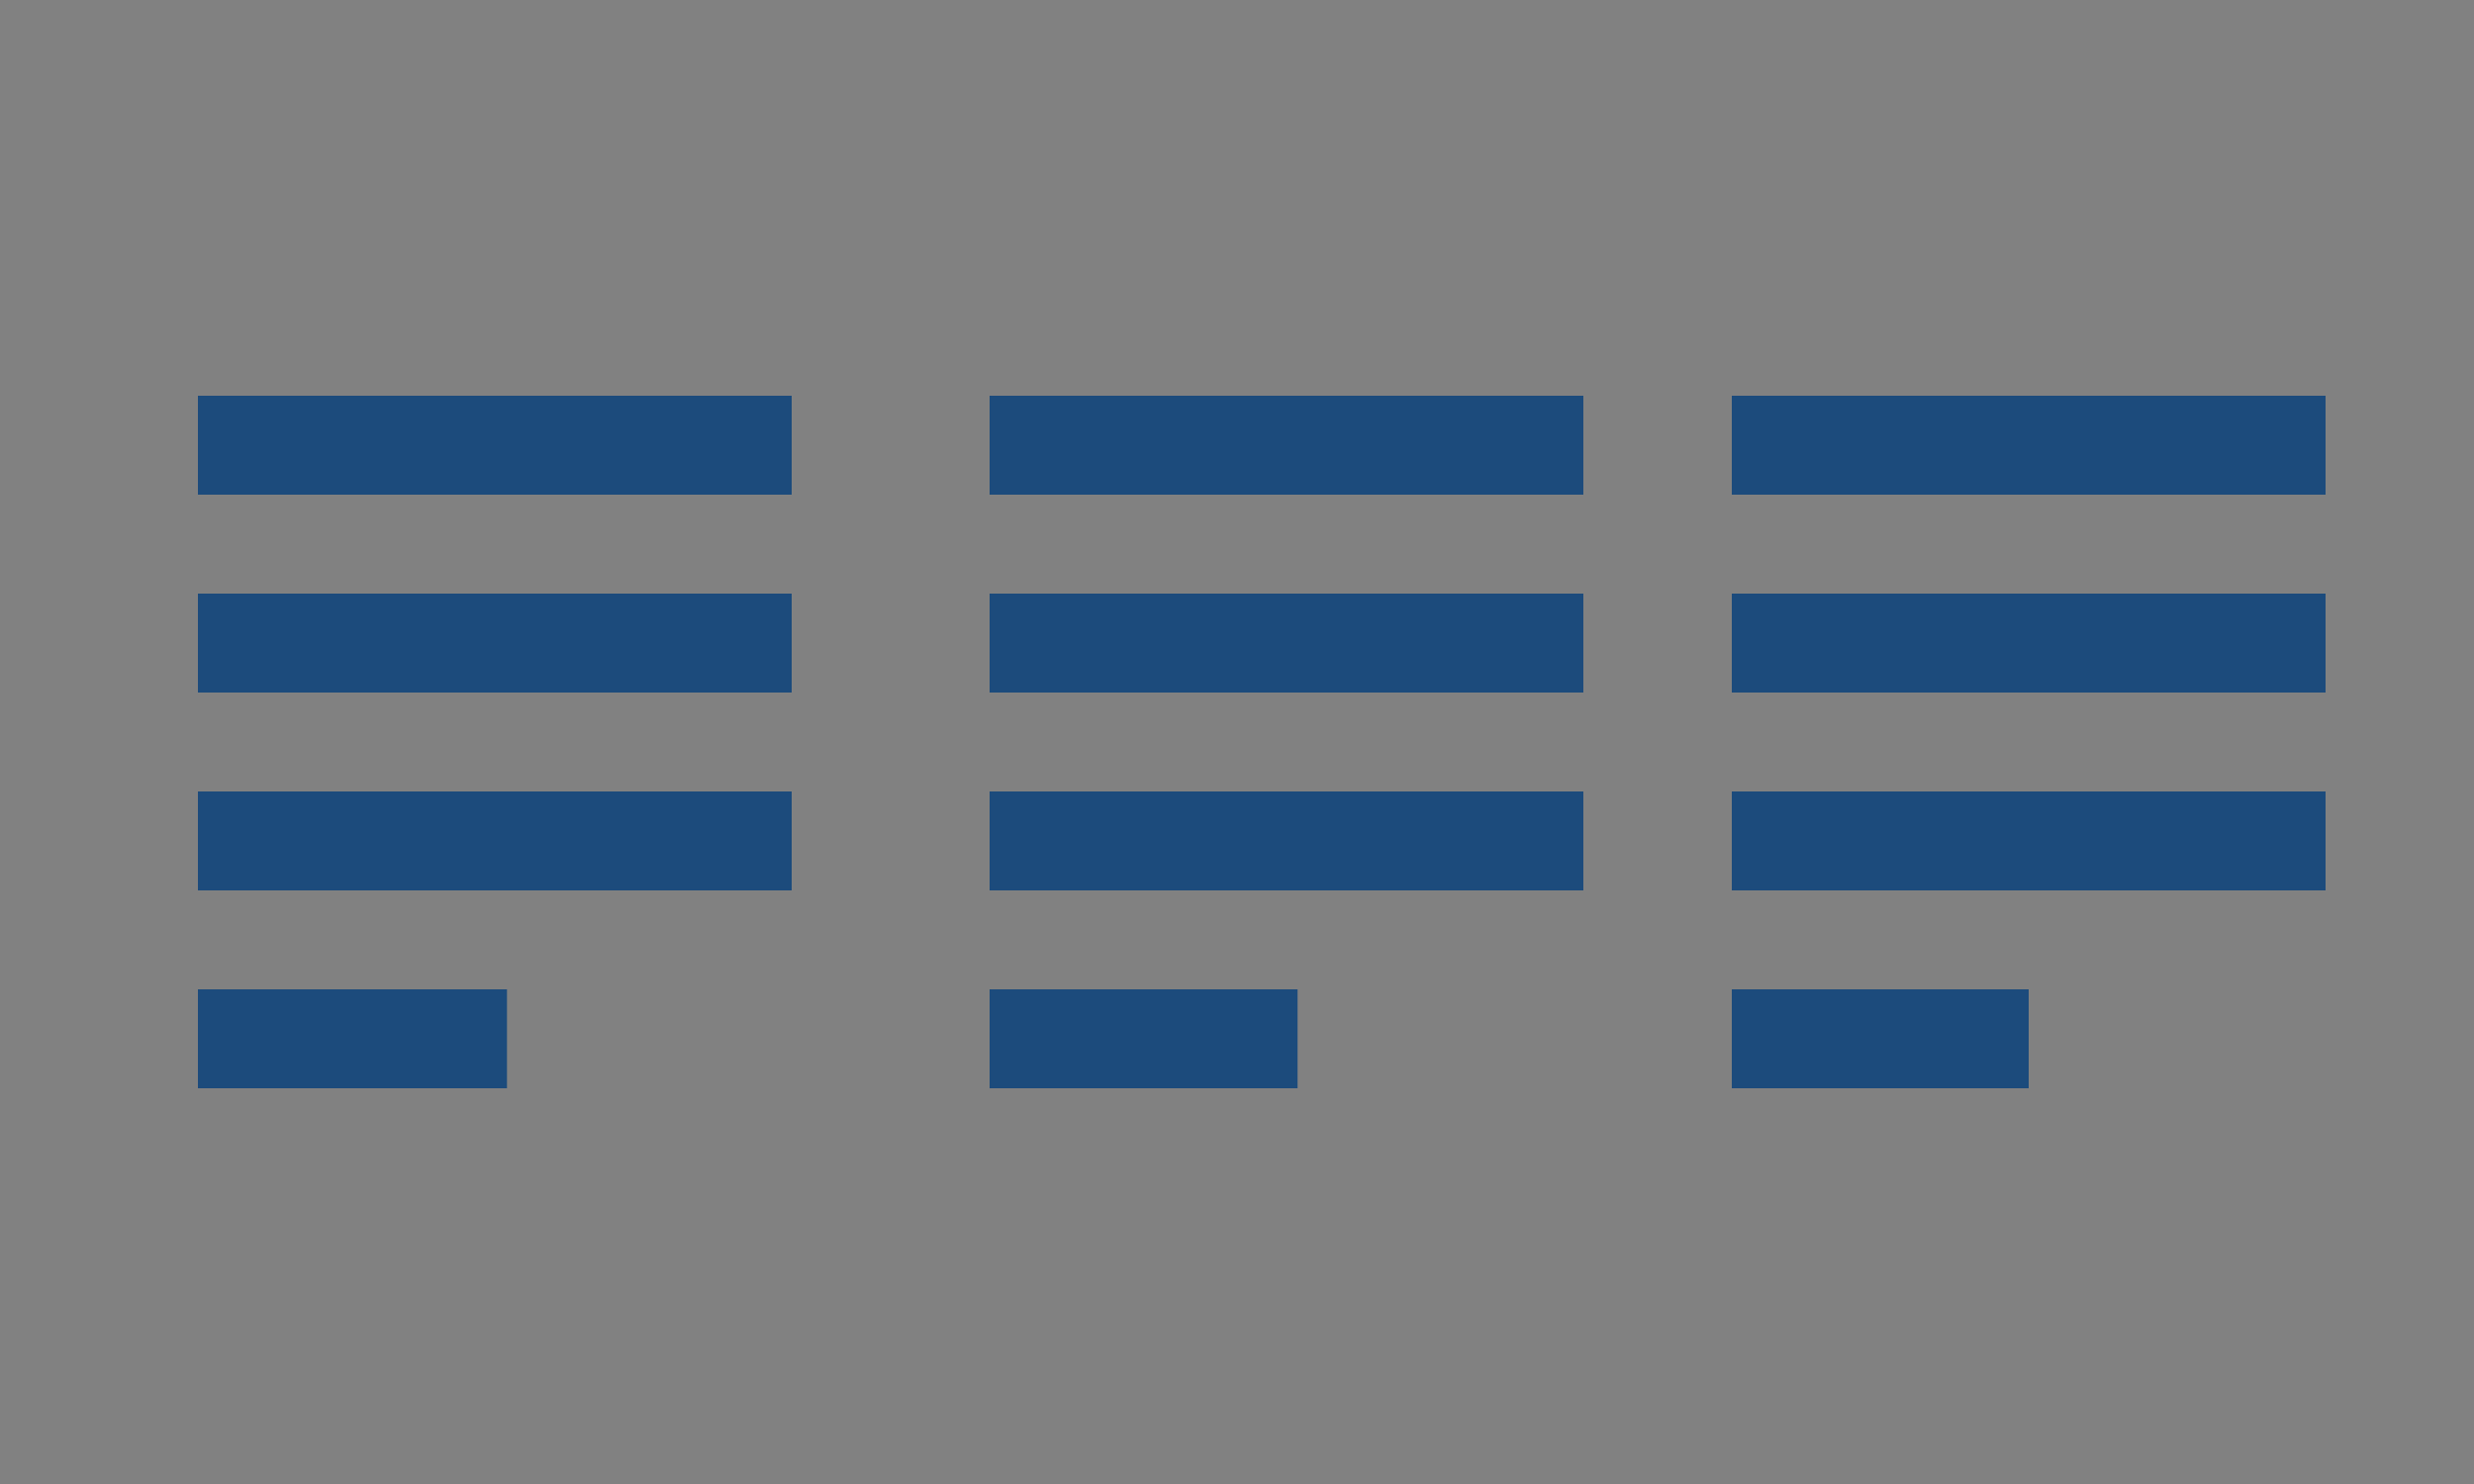 <?xml version="1.0" encoding="UTF-8"?>
<svg width="50px" height="30px" viewBox="0 0 50 30" version="1.1" xmlns="http://www.w3.org/2000/svg" xmlns:xlink="http://www.w3.org/1999/xlink">
    <rect x="0" y="0" width="50" height="30" fill="#808080" stroke="none"/>
    <!-- Generator: Sketch 52.2 (67145) - http://www.bohemiancoding.com/sketch -->
    <title>icon-3-columns</title>
    <desc>Created with Sketch.</desc>
    <g id="Page-1" stroke="none" stroke-width="1" fill="none" fill-rule="evenodd">
        <g id="Fixture-Copy-7" transform="translate(-510, -381)">
            <g id="2-Columns" transform="translate(493, 370)">
                <g id="icon-3-columns" transform="translate(17, 11)">
                    <rect id="Rectangle" fill-opacity="0.01" fill="#FFFFFF" x="0" y="0" width="50" height="30"></rect>
                    <g id="3-Columns" transform="translate(4, 8)" fill="#1C4B7C">
                        <g id="one-column">
                            <rect id="Rectangle" x="0" y="0" width="12" height="2"></rect>
                            <rect id="Rectangle" x="0" y="4" width="12" height="2"></rect>
                            <rect id="Rectangle" x="0" y="8" width="12" height="2"></rect>
                            <rect id="Rectangle" x="0" y="12" width="6.246" height="2"></rect>
                        </g>
                        <g id="one-column" transform="translate(16, 0)">
                            <rect id="Rectangle" x="0" y="0" width="12" height="2"></rect>
                            <rect id="Rectangle" x="0" y="4" width="12" height="2"></rect>
                            <rect id="Rectangle" x="0" y="8" width="12" height="2"></rect>
                            <rect id="Rectangle" x="0" y="12" width="6.224" height="2"></rect>
                        </g>
                        <g id="one-column" transform="translate(31, 0)">
                            <rect id="Rectangle" x="0" y="0" width="12" height="2"></rect>
                            <rect id="Rectangle" x="0" y="4" width="12" height="2"></rect>
                            <rect id="Rectangle" x="0" y="8" width="12" height="2"></rect>
                            <rect id="Rectangle" x="0" y="12" width="6" height="2"></rect>
                        </g>
                    </g>
                </g>
            </g>
        </g>
    </g>
</svg>